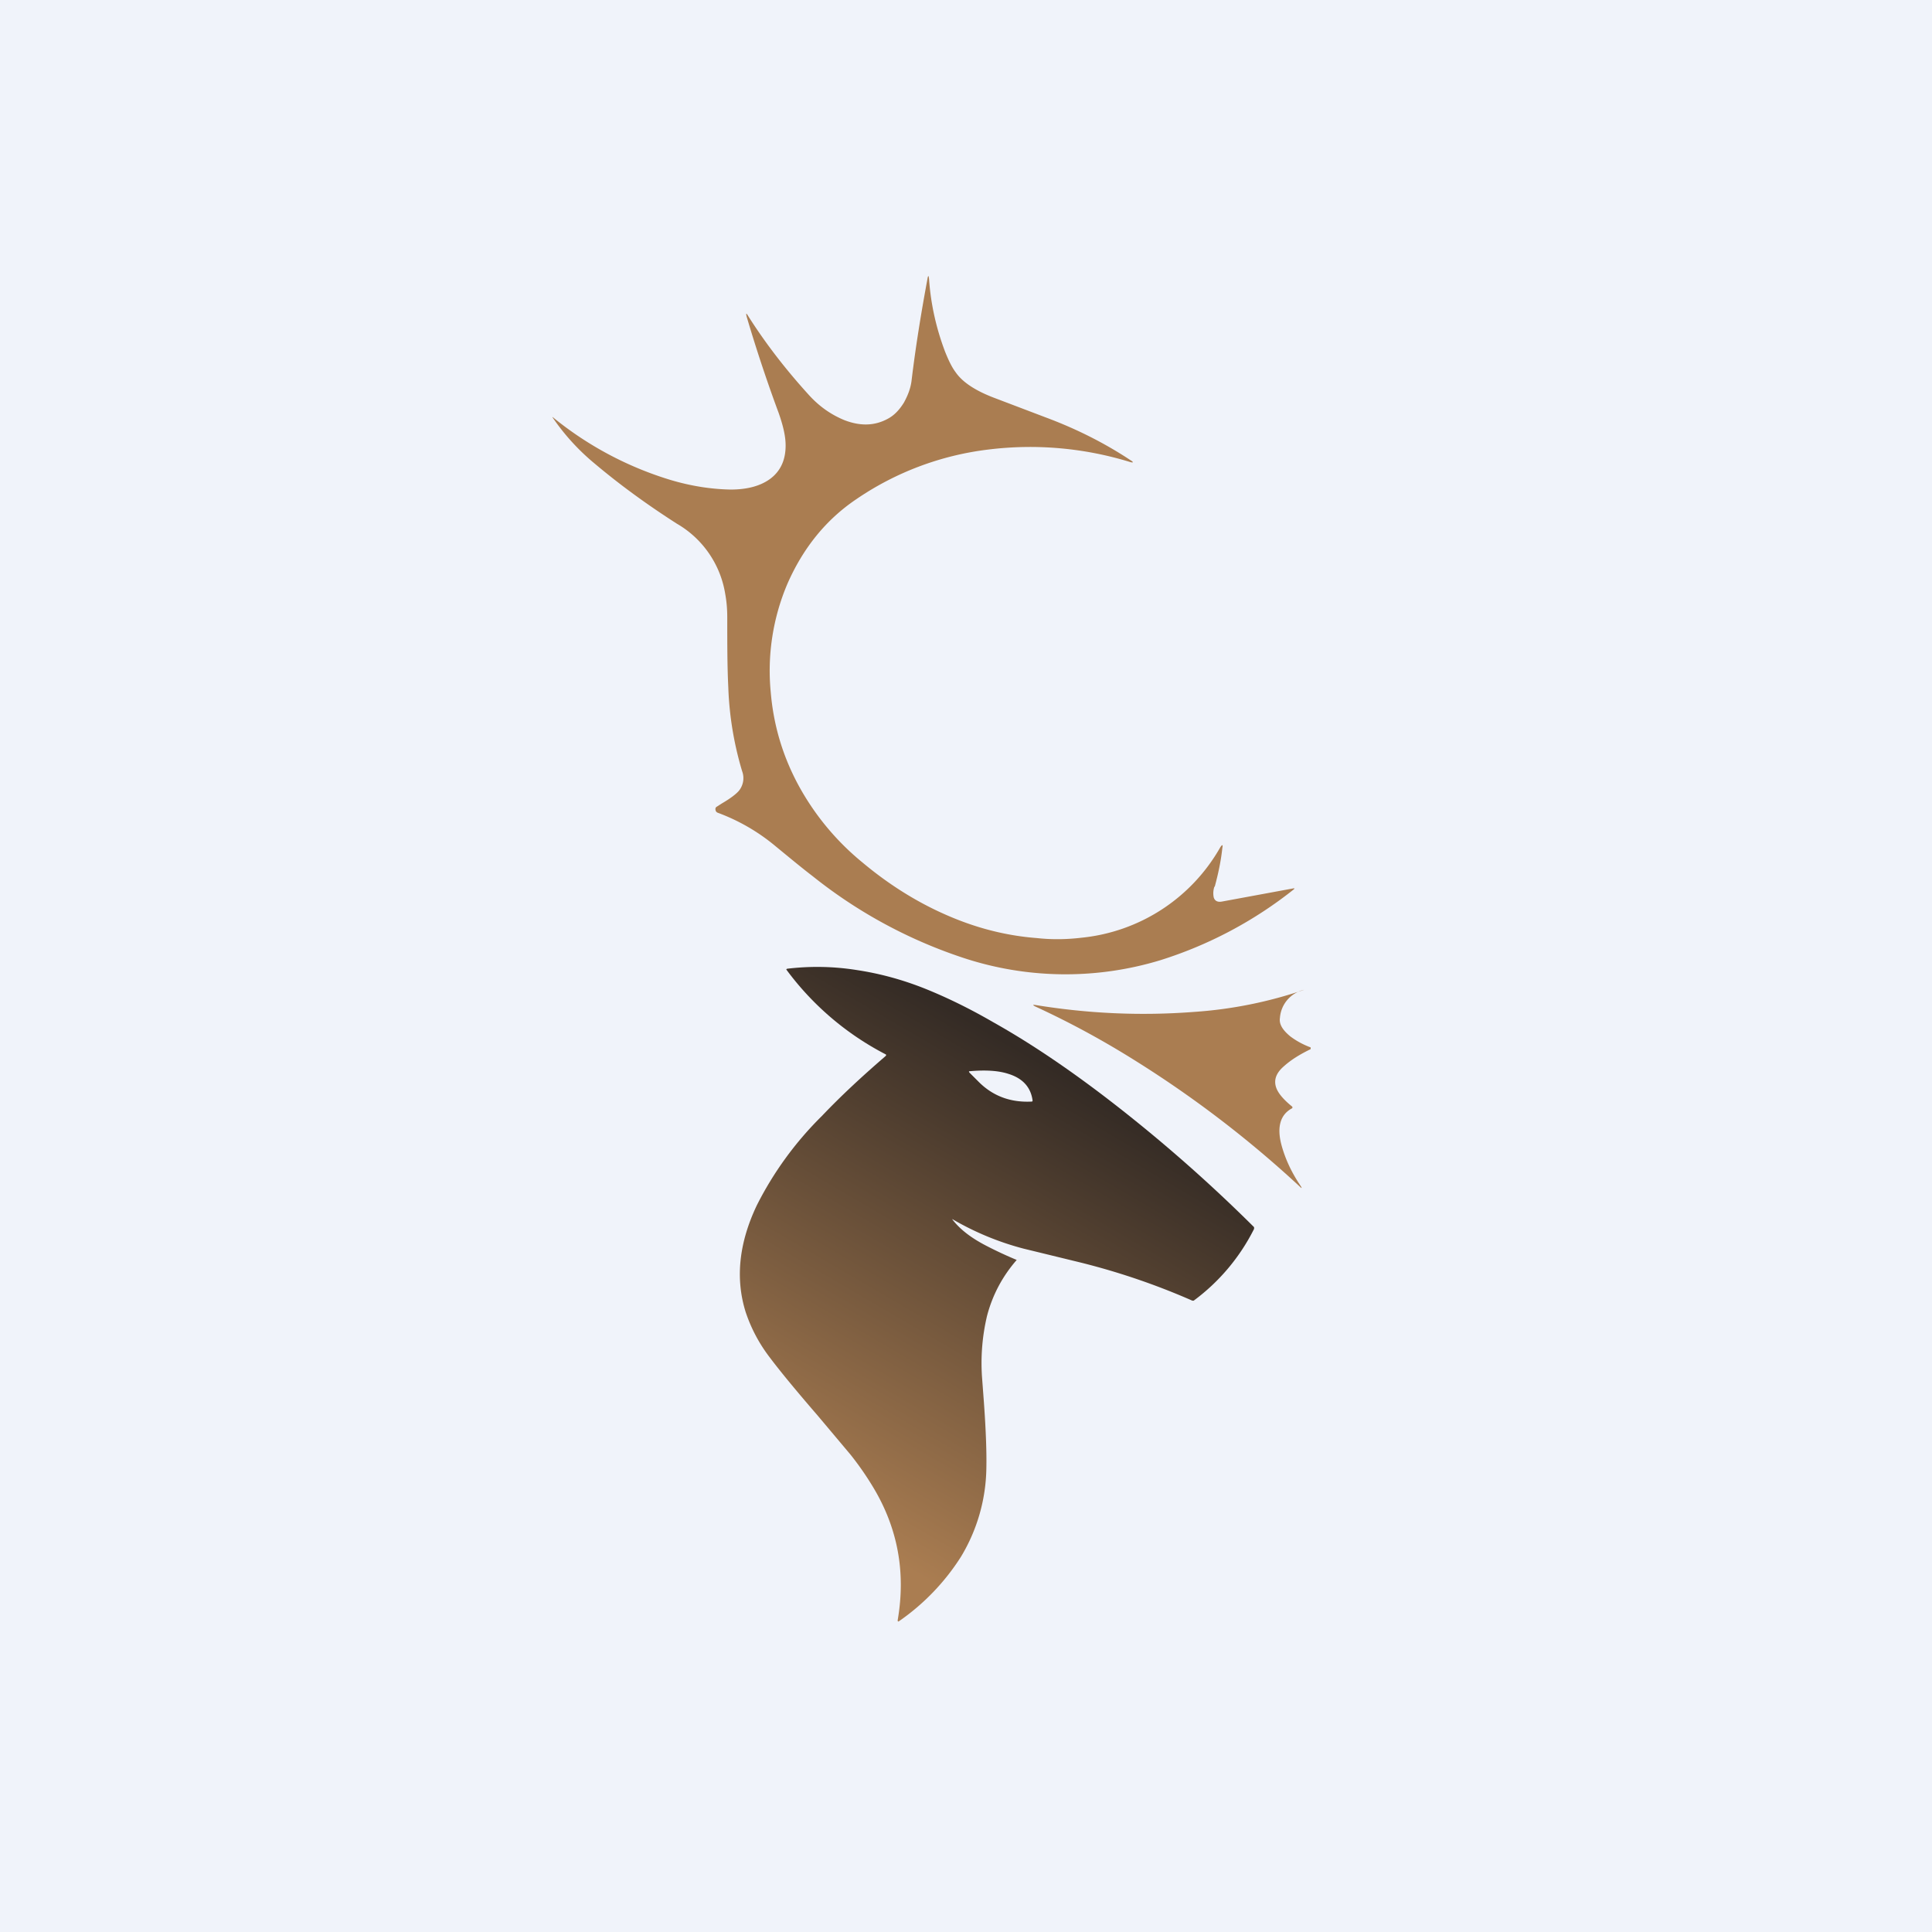 <!-- by TradeStack --><svg width="56" height="56" viewBox="0 0 56 56" xmlns="http://www.w3.org/2000/svg"><path fill="#F0F3FA" d="M0 0h56v56H0z"/><path d="M35.2 25.7a.6.6 0 0 0-.02.31c.03.1.11.15.25.12l2.06-.38c.04 0 .04 0 .01.03a11.97 11.97 0 0 1-3.86 2.05 9.45 9.45 0 0 1-5.82-.1 14.03 14.03 0 0 1-4.26-2.33c-.34-.26-.7-.56-1.09-.88a5.67 5.67 0 0 0-1.66-.96.1.1 0 0 1-.07-.08c-.01-.04 0-.08.04-.1l.14-.09c.24-.14.4-.26.49-.36a.58.58 0 0 0 .1-.58 9.59 9.59 0 0 1-.4-2.43c-.03-.6-.03-1.28-.03-2.01 0-.2-.01-.43-.06-.7a2.88 2.88 0 0 0-1.4-2.03c-.89-.57-1.68-1.15-2.38-1.74a6.47 6.47 0 0 1-1.23-1.35h.01a9.97 9.97 0 0 0 3.41 1.82c.6.18 1.19.27 1.75.28.47 0 .85-.1 1.13-.3.32-.23.48-.58.46-1.05-.01-.24-.08-.53-.2-.87a43.2 43.2 0 0 1-.93-2.8c-.02-.1-.01-.1.04-.02.48.76 1.06 1.52 1.74 2.27.32.36.67.6 1.06.76.47.18.88.16 1.25-.04.19-.1.34-.26.47-.47.11-.2.19-.4.22-.62.12-1 .28-1.98.46-2.95.02-.13.04-.13.05 0 .05.72.21 1.43.47 2.11.09.22.18.42.3.58.2.29.58.54 1.14.75l1.5.57c.88.33 1.69.74 2.43 1.23.1.06.08.08-.02.05a9.85 9.85 0 0 0-4.1-.36 8.6 8.6 0 0 0-3.83 1.44c-.89.6-1.55 1.43-2 2.46a6.44 6.44 0 0 0-.48 3.13c.08.96.35 1.87.82 2.73A7.54 7.54 0 0 0 25 25c.74.62 1.53 1.12 2.36 1.49.89.4 1.78.63 2.69.7.45.05.88.04 1.3-.01a5.22 5.22 0 0 0 4.02-2.62c.06-.09.08-.08.06.02-.04.38-.12.75-.22 1.12Z" fill="#AA7D51"/><path d="M27.6 35.34c.23.3.55.54.97.76a11.58 11.58 0 0 0 .9.42c-.41.47-.7 1.01-.86 1.62a5.93 5.93 0 0 0-.14 1.85l.05.67c.06.84.08 1.47.07 1.9a5.1 5.1 0 0 1-.74 2.57 6.53 6.53 0 0 1-1.79 1.86c-.03.02-.04.01-.04-.03.24-1.39 0-2.67-.71-3.85a8.74 8.74 0 0 0-.66-.95l-.95-1.13c-.64-.74-1.1-1.3-1.4-1.7a4.47 4.47 0 0 1-.69-1.31c-.3-.97-.19-2 .33-3.09a9.9 9.9 0 0 1 1.88-2.58c.57-.6 1.2-1.18 1.85-1.74.02-.02.02-.04 0-.05a8.33 8.33 0 0 1-2.88-2.46l.02-.02a7.27 7.27 0 0 1 2.04.04c.66.1 1.32.28 1.97.54.62.25 1.28.57 1.97.97 1.07.6 2.16 1.34 3.26 2.18a44.28 44.28 0 0 1 4.3 3.76v.05a5.83 5.83 0 0 1-1.75 2.08h-.04a20.12 20.12 0 0 0-3.26-1.11l-1.64-.4a8.2 8.2 0 0 1-2.05-.85Zm.77-3.98c.41.41.92.6 1.53.57.02 0 .03-.01.03-.03-.05-.38-.28-.64-.69-.77-.3-.1-.68-.12-1.13-.08-.03 0-.03.01-.01.04l.27.27Z" fill="url(#a)"/><path d="M37.1 29.5c-.03.18.07.35.3.54.16.12.35.23.59.32v.05c-.31.15-.57.31-.78.5-.23.2-.3.41-.21.64.06.15.21.33.46.53v.04c-.35.18-.46.55-.31 1.09.1.36.27.75.54 1.15.06.09.05.1-.03.02a31.72 31.72 0 0 0-4.76-3.64c-.94-.59-1.9-1.11-2.9-1.57-.07-.04-.07-.05.01-.04 1.53.25 3.06.32 4.61.2a12.42 12.42 0 0 0 3.18-.64.9.9 0 0 0-.7.81Z" fill="#AA7D51"/><defs><linearGradient id="a" x1="36.36" y1="34.39" x2="28.97" y2="47.04" gradientUnits="userSpaceOnUse"><stop stop-color="#342B25"/><stop offset="1" stop-color="#AA7D51"/></linearGradient></defs></svg>